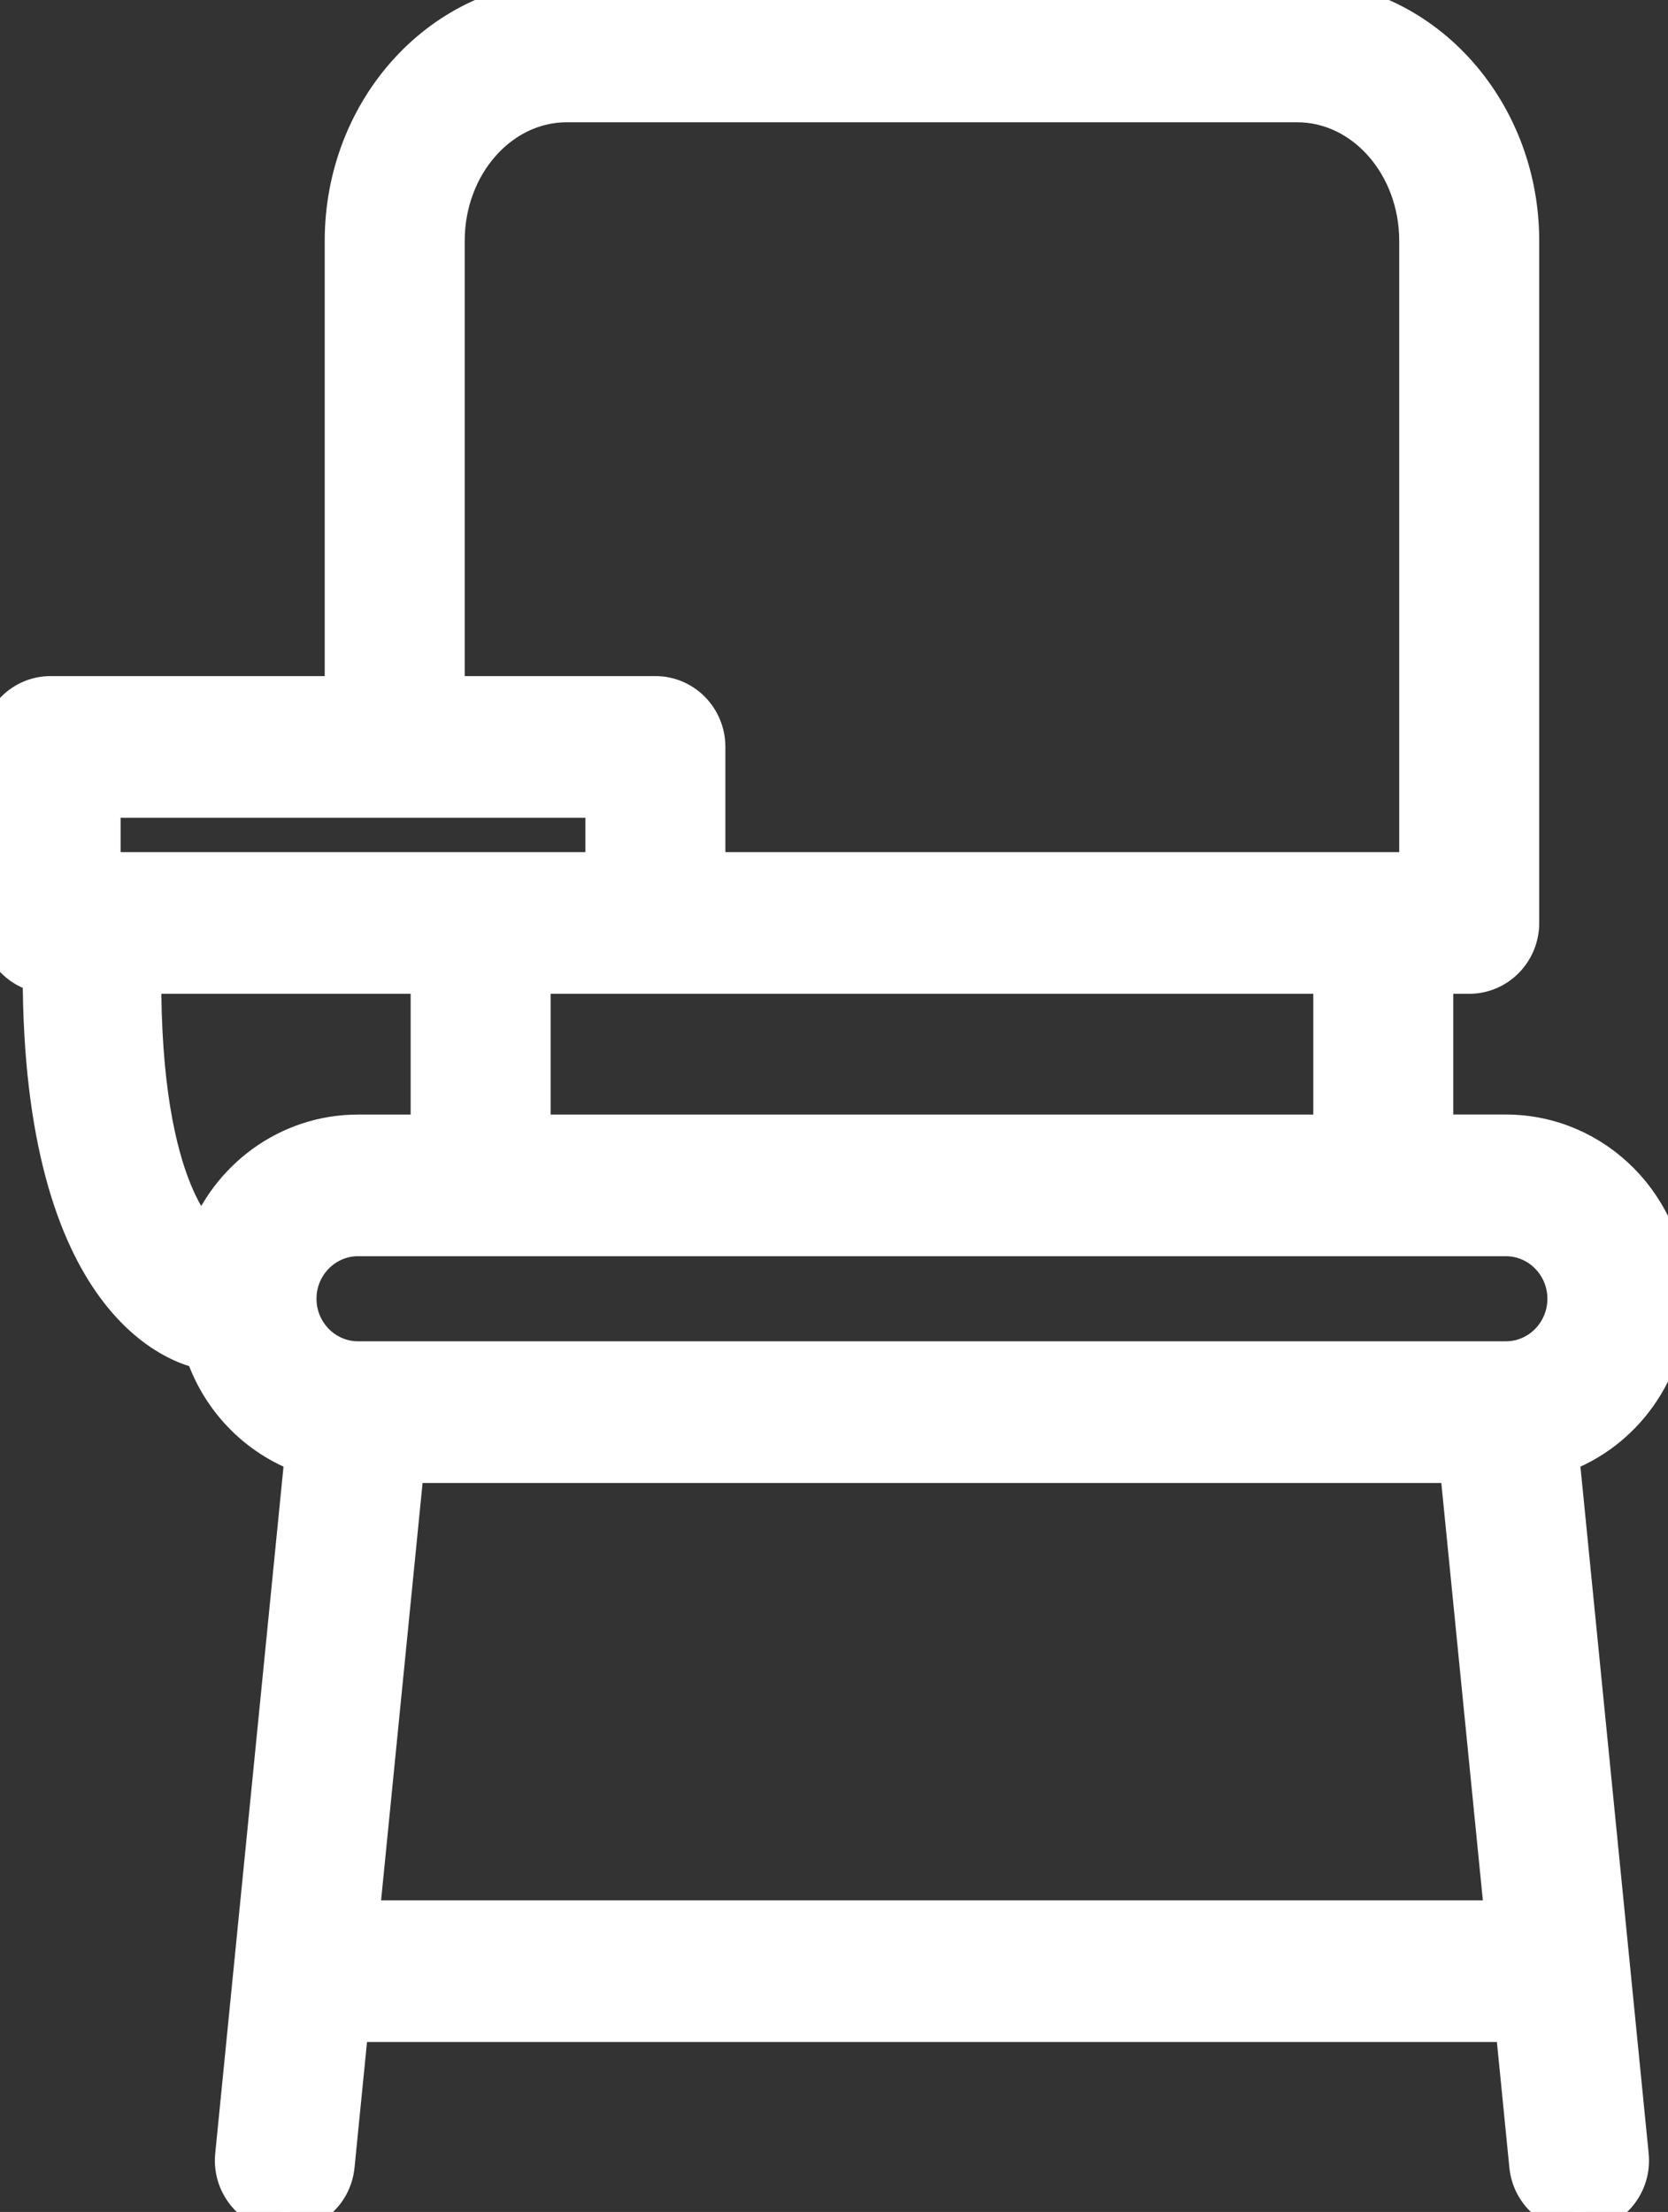 <svg width="43" height="57" viewBox="0 0 43 57" fill="none" xmlns="http://www.w3.org/2000/svg">
<rect x="0" y="0" width="43" height="57" fill="#333333" stroke="none"/>
<path d="M40.208 37.473C41.832 36.89 43 35.315 43 33.467C43 31.126 41.125 29.22 38.819 29.22H36.965V25.109H37.876C38.596 25.109 39.18 24.516 39.18 23.784V6.207C39.18 2.784 36.606 0 33.441 0H14.61C11.445 0 8.871 2.784 8.871 6.207V17.922H1.304C0.584 17.922 0 18.515 0 19.248V23.784C0 24.44 0.469 24.983 1.085 25.089C1.085 33.707 4.743 34.693 5.258 34.785C5.661 36.038 6.623 37.034 7.843 37.472L6.046 55.541C5.974 56.269 6.497 56.92 7.213 56.993C7.258 56.998 7.302 57 7.346 57C8.008 57 8.575 56.491 8.642 55.808L9.009 52.12H39.042L39.408 55.808C39.476 56.491 40.043 57 40.704 57C40.748 57 40.793 56.998 40.837 56.993C41.554 56.92 42.077 56.269 42.004 55.541L40.208 37.473ZM11.48 6.207C11.48 4.246 12.884 2.651 14.61 2.651H33.441C35.167 2.651 36.571 4.246 36.571 6.207V22.459H18.2V19.248C18.2 18.515 17.616 17.922 16.896 17.922H11.48V6.207H11.48ZM34.356 25.109V29.221H13.695V25.109H34.356ZM2.609 22.459V20.573H15.591V22.459H2.609ZM5.305 32.008C5.249 31.971 3.626 30.845 3.658 25.109H11.086V29.221H9.231C7.431 29.22 5.892 30.383 5.305 32.008ZM7.659 33.467C7.659 32.587 8.365 31.871 9.231 31.871H38.819C39.686 31.871 40.391 32.587 40.391 33.467C40.391 34.348 39.686 35.064 38.819 35.064H9.231C8.365 35.064 7.659 34.348 7.659 33.467ZM9.272 49.47L10.441 37.715H37.609L38.779 49.47H9.272Z" fill="white"/>
<path d="M40.208 37.473C41.832 36.89 43 35.315 43 33.467C43 31.126 41.125 29.22 38.819 29.22H36.965V25.109H37.876C38.596 25.109 39.18 24.516 39.18 23.784V6.207C39.18 2.784 36.606 0 33.441 0H14.61C11.445 0 8.871 2.784 8.871 6.207V17.922H1.304C0.584 17.922 0 18.515 0 19.248V23.784C0 24.44 0.469 24.983 1.085 25.089C1.085 33.707 4.743 34.693 5.258 34.785C5.661 36.038 6.623 37.034 7.843 37.472L6.046 55.541C5.974 56.269 6.497 56.92 7.213 56.993C7.258 56.998 7.302 57 7.346 57C8.008 57 8.575 56.491 8.642 55.808L9.009 52.12H39.042L39.408 55.808C39.476 56.491 40.043 57 40.704 57C40.748 57 40.793 56.998 40.837 56.993C41.554 56.92 42.077 56.269 42.004 55.541L40.208 37.473ZM11.48 6.207C11.48 4.246 12.884 2.651 14.61 2.651H33.441C35.167 2.651 36.571 4.246 36.571 6.207V22.459H18.2V19.248C18.2 18.515 17.616 17.922 16.896 17.922H11.48V6.207H11.48ZM34.356 25.109V29.221H13.695V25.109H34.356ZM2.609 22.459V20.573H15.591V22.459H2.609ZM5.305 32.008C5.249 31.971 3.626 30.845 3.658 25.109H11.086V29.221H9.231C7.431 29.22 5.892 30.383 5.305 32.008ZM7.659 33.467C7.659 32.587 8.365 31.871 9.231 31.871H38.819C39.686 31.871 40.391 32.587 40.391 33.467C40.391 34.348 39.686 35.064 38.819 35.064H9.231C8.365 35.064 7.659 34.348 7.659 33.467ZM9.272 49.47L10.441 37.715H37.609L38.779 49.47H9.272Z" stroke="white"/>
</svg>
